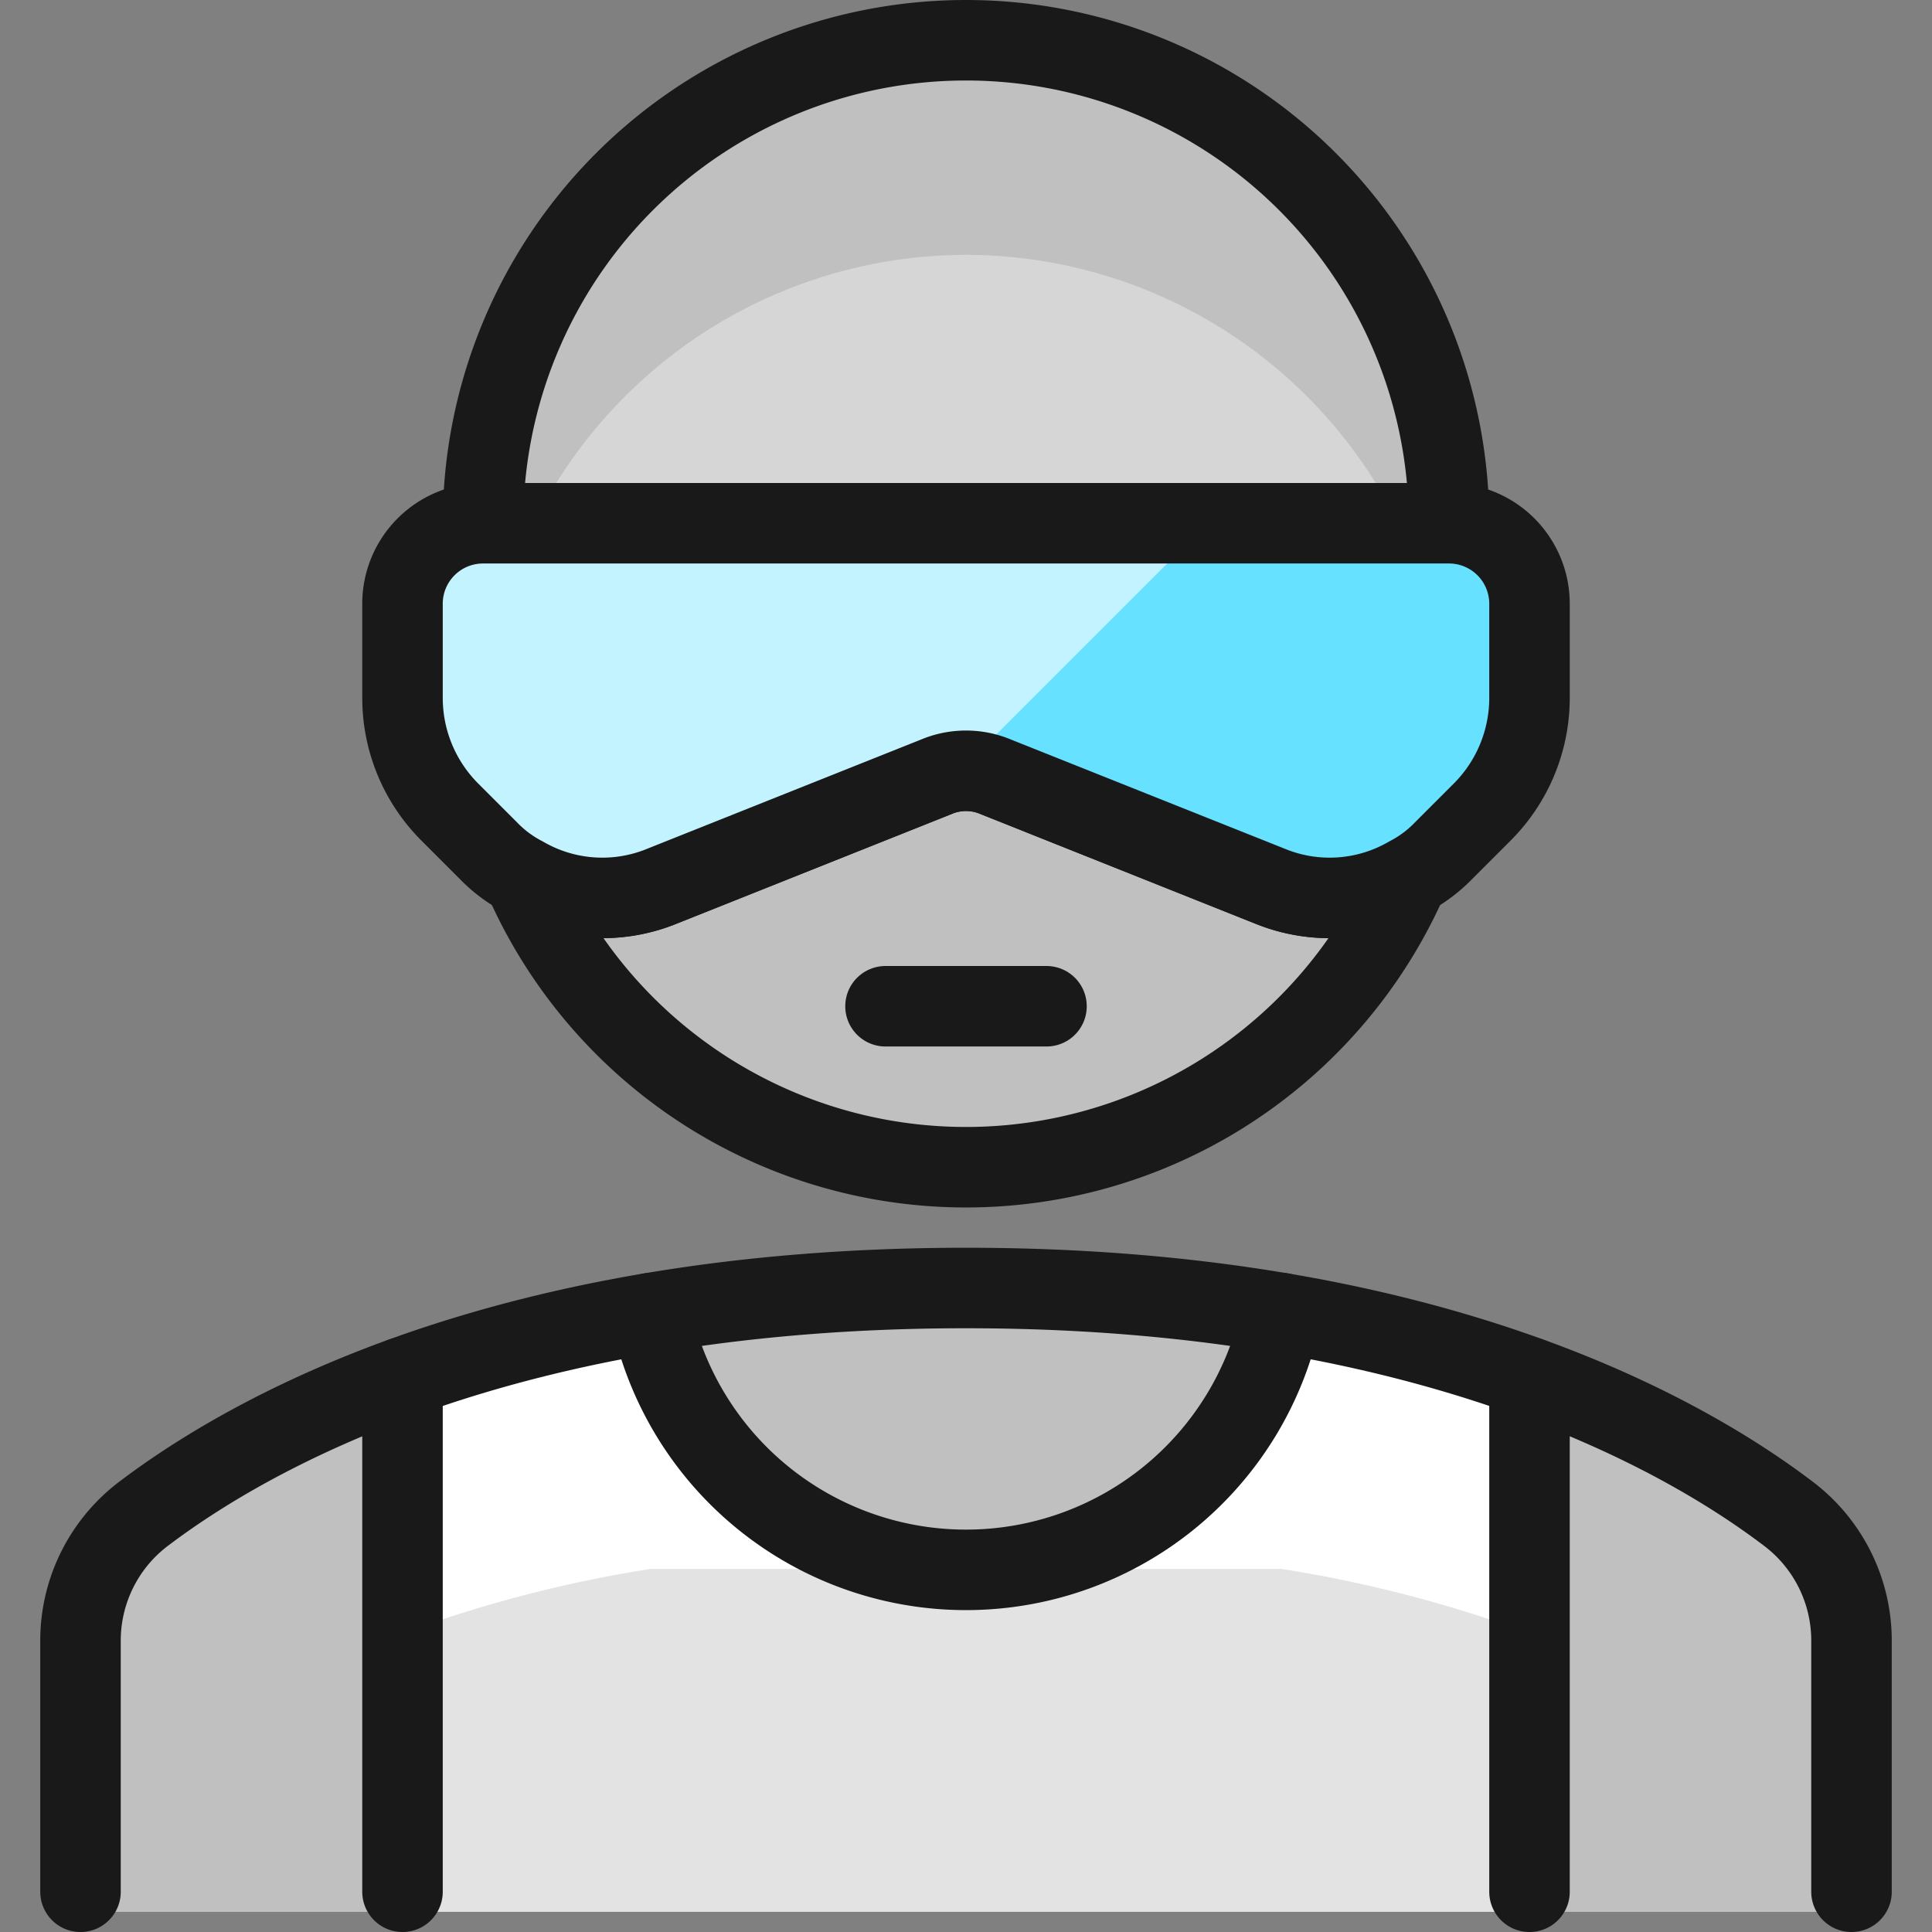 <svg xmlns="http://www.w3.org/2000/svg" viewBox="0 0 24 24" height="24" width="24"><rect x="0" y="0" width="24" height="24" fill="#808080" stroke="none"/><path d="M18 6.5H6a6 6 0 0112 0z" fill="#D6D6D6"/><path d="M12 3.166A6 6 0 0117.368 6.5H18a6 6 0 00-12 0h.632A6 6 0 0112 3.166z" fill="#C0C0C0"/><path d="M18 6.5H6a6 6 0 0112 0z" fill="none" stroke="#191919" stroke-linecap="round" stroke-linejoin="round"/><path d="M17.5 10.89a5.995 5.995 0 01-11 0 1.959 1.959 0 001.72.12l3.41-1.36a.95.95 0 01.74 0l3.41 1.36a1.959 1.959 0 001.72-.12z" stroke="#191919" stroke-linecap="round" stroke-linejoin="round" fill="#C0C0C0"/><path d="M11 12.5h2" fill="none" stroke="#191919" stroke-linecap="round" stroke-linejoin="round"/><path d="M19 7.5v1.17a2.006 2.006 0 01-.59 1.42l-.48.48a1.661 1.661 0 01-.43.32 1.959 1.959 0 01-1.72.12l-3.41-1.36a.95.95 0 00-.74 0l-3.41 1.36a1.959 1.959 0 01-1.72-.12 1.661 1.661 0 01-.43-.32l-.48-.48A2.006 2.006 0 015 8.67V7.5a1 1 0 011-1h12a1 1 0 011 1z" fill="#66e1ff"/><path d="M6 6.5a1 1 0 00-1 1v1.17a2.006 2.006 0 00.59 1.42l.48.48a1.661 1.661 0 00.43.32 1.959 1.959 0 001.72.12l3.41-1.36a.9.9 0 01.27-.05L15 6.5z" fill="#c2f3ff"/><path d="M19 7.5v1.17a2.006 2.006 0 01-.59 1.42l-.48.48a1.661 1.661 0 01-.43.32 1.959 1.959 0 01-1.72.12l-3.41-1.36a.95.95 0 00-.74 0l-3.41 1.36a1.959 1.959 0 01-1.72-.12 1.661 1.661 0 01-.43-.32l-.48-.48A2.006 2.006 0 015 8.67V7.5a1 1 0 011-1h12a1 1 0 011 1z" fill="none" stroke="#191919" stroke-linecap="round" stroke-linejoin="round"/><path d="M19 17.12v6.63H5v-6.63a16.133 16.133 0 013.08-.8 4.006 4.006 0 007.84 0 16.133 16.133 0 013.08.8z" fill="#e3e3e3"/><path d="M1.77 18.81A11.733 11.733 0 015 17.12v6.63H1v-3.36a1.99 1.99 0 01.77-1.58zM23 20.39v3.36h-4v-6.63a11.733 11.733 0 013.23 1.69 1.99 1.99 0 01.77 1.58z" fill="#C0C0C0"/><path d="M11.82 19.49H8.08a16.133 16.133 0 00-3.08.8v-3.17a16.133 16.133 0 013.08-.8 4.008 4.008 0 003.74 3.17zM19 17.12v3.17a16.133 16.133 0 00-3.08-.8h-3.74a4.008 4.008 0 003.74-3.17 16.133 16.133 0 013.08.8z" fill="#fff"/><path d="M5 17.12v3.17a11.733 11.733 0 00-3.23 1.69 1.932 1.932 0 00-.47.52H1v-2.11a1.99 1.99 0 01.77-1.58A11.733 11.733 0 015 17.12zm18 3.27v2.11h-.3a1.932 1.932 0 00-.47-.52A11.733 11.733 0 0019 20.29v-3.17a11.733 11.733 0 013.23 1.69 1.99 1.99 0 01.77 1.58zM12 16a22.845 22.845 0 013.92.32 4.006 4.006 0 01-7.84 0A22.845 22.845 0 0112 16z" fill="#C0C0C0"/><path d="M23 23.5v-3.106a1.976 1.976 0 00-.77-1.579C20.9 17.8 17.73 16 12 16s-8.895 1.8-10.23 2.815A1.976 1.976 0 001 20.394V23.5" fill="none" stroke="#191919" stroke-linecap="round" stroke-linejoin="round"/><path d="M8.083 16.312a4 4 0 007.834 0M19 23.5v-6.388M5 23.5v-6.388" fill="none" stroke="#191919" stroke-linecap="round" stroke-linejoin="round"/></svg>
